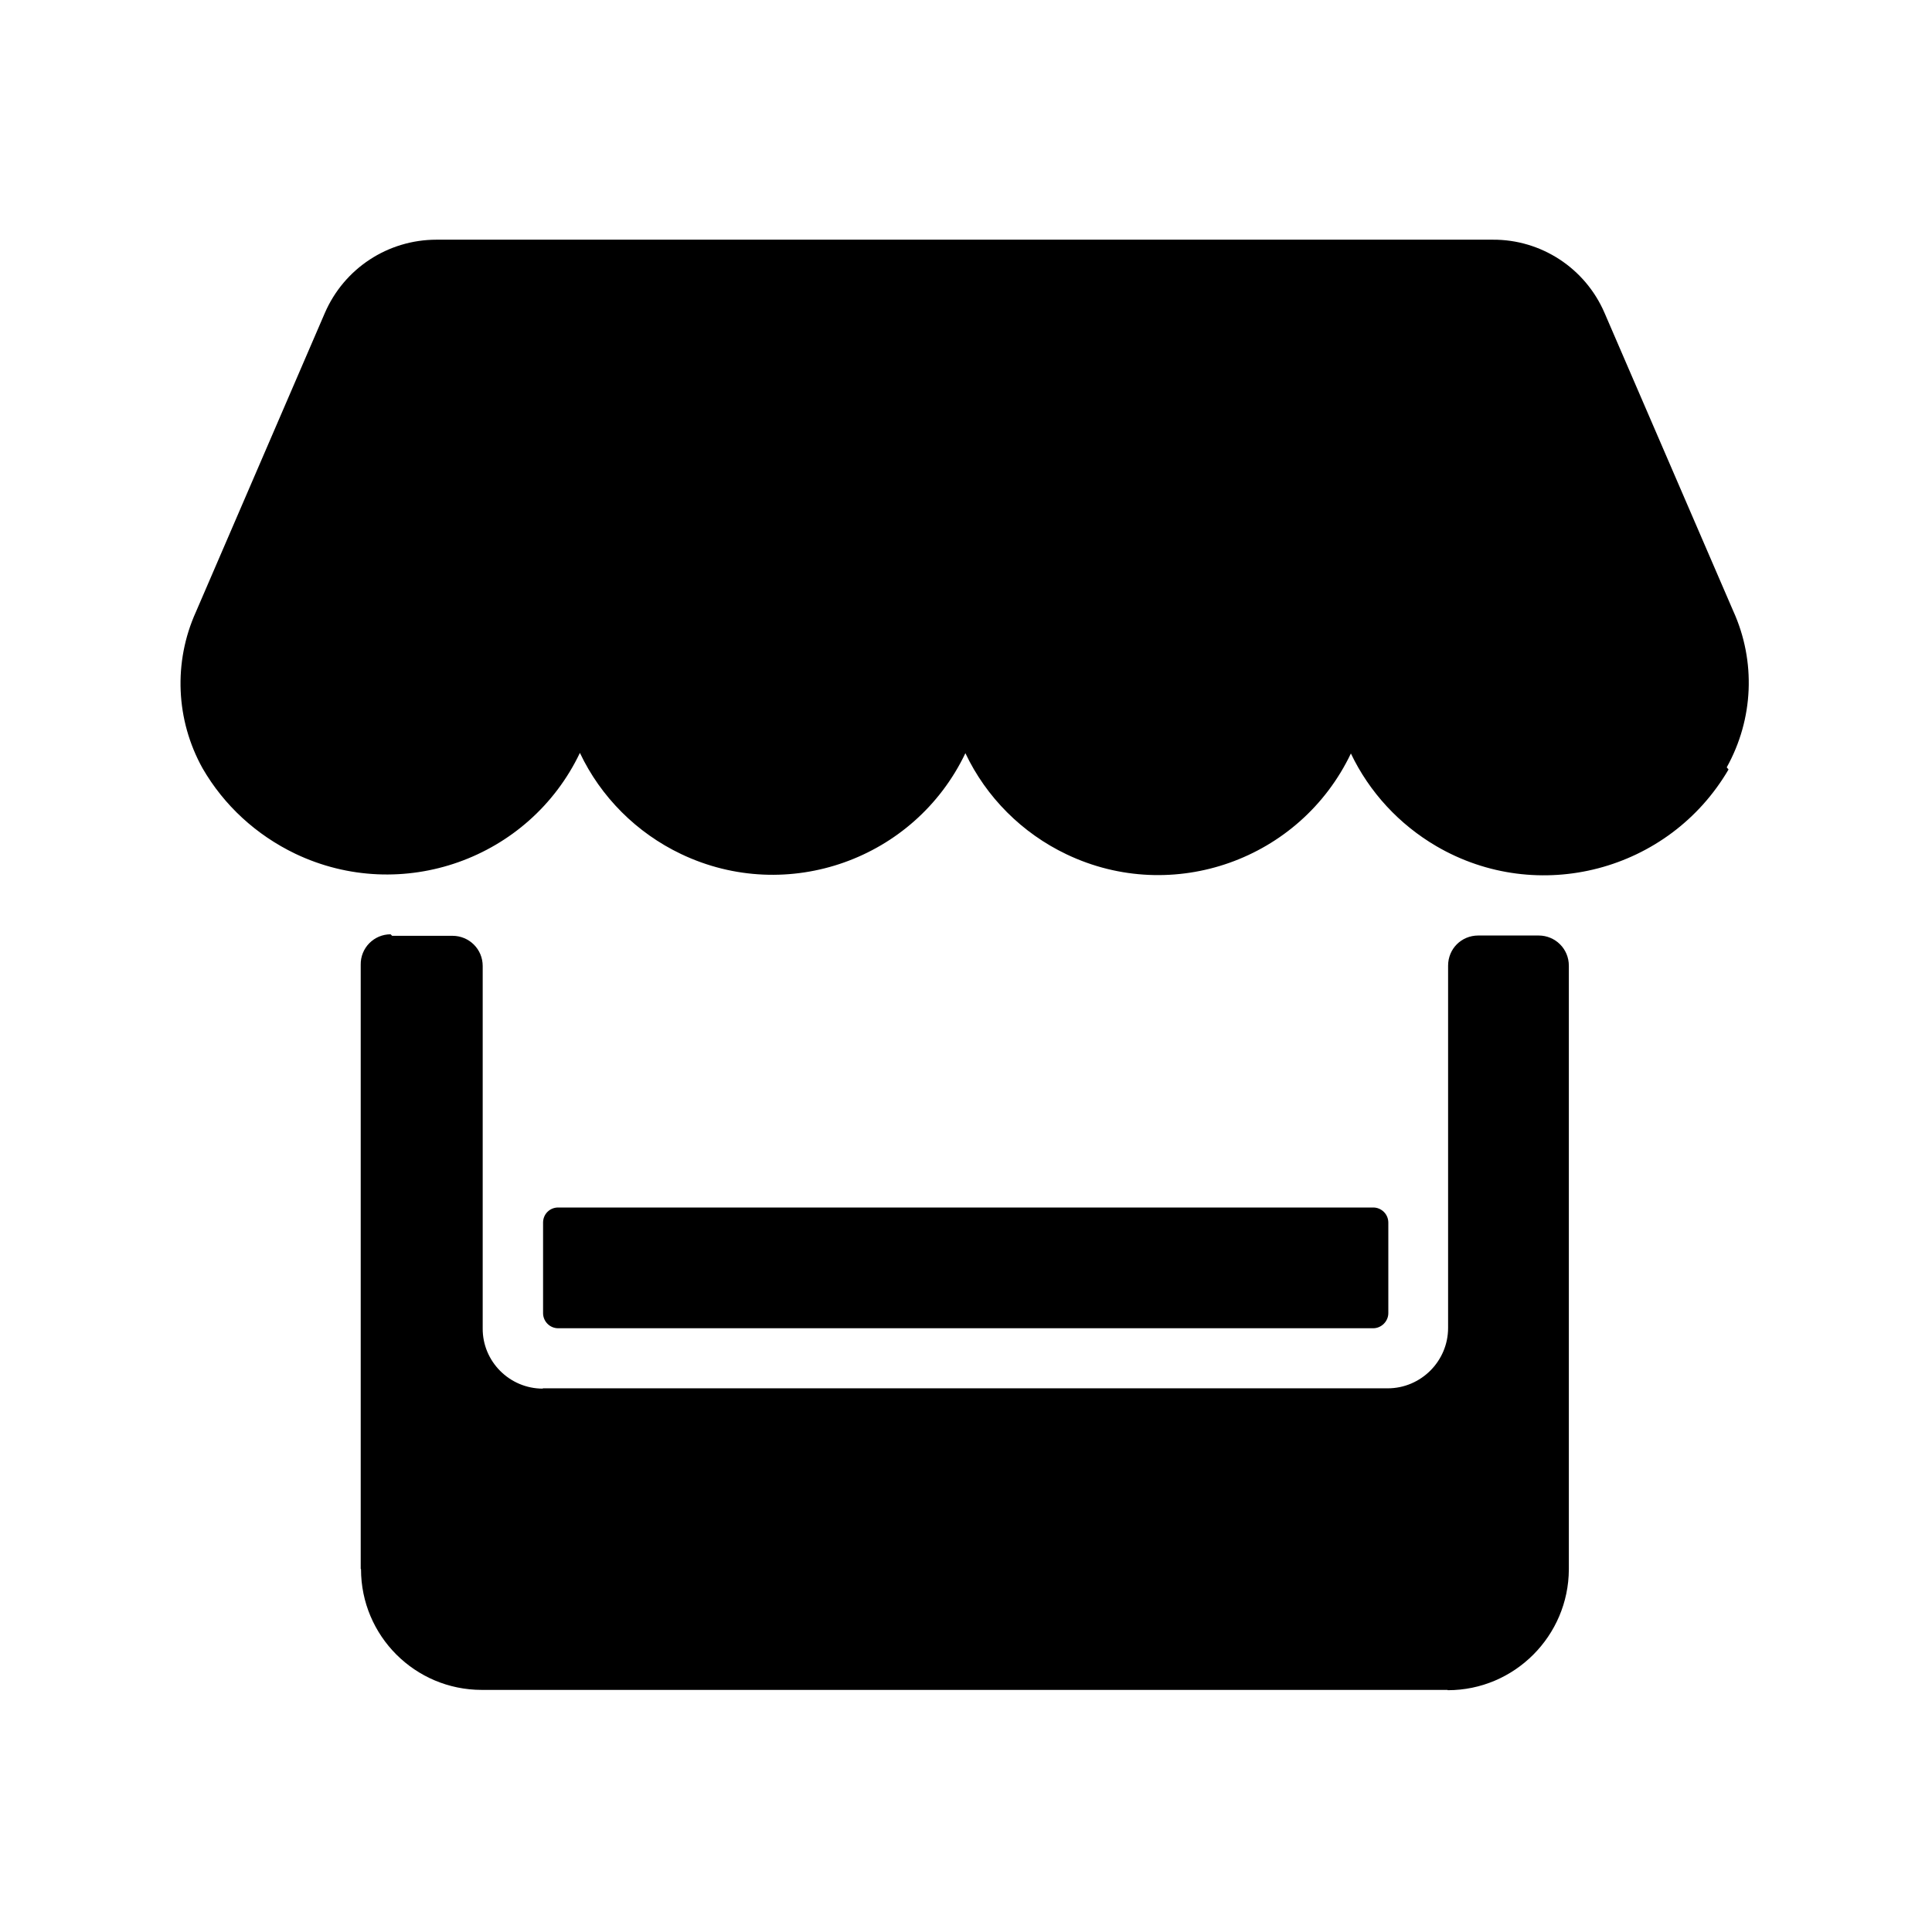 <svg xmlns="http://www.w3.org/2000/svg" viewBox="0 0 64 64"><path fill-rule="evenodd" d="M57.26 25.49v0c-1.97 3.37-6.31 4.51-9.68 2.54 -1.23-.72-2.22-1.79-2.83-3.07v0c-1.68 3.52-5.9 5.02-9.42 3.34 -1.47-.7-2.66-1.89-3.35-3.35v0c-1.68 3.52-5.9 5.02-9.42 3.34 -1.47-.7-2.66-1.89-3.35-3.35v0c-1.68 3.52-5.91 5.02-9.43 3.34 -1.29-.62-2.36-1.6-3.07-2.83l0 0c-.89-1.6-.97-3.52-.22-5.18l4.27-9.9v0c.64-1.48 2.09-2.43 3.7-2.43h34.99v0c1.6-.01 3.06.94 3.7 2.42l4.27 9.89v-.001c.75 1.66.67 3.57-.22 5.17ZM18.49 44v0c-.28 0-.5-.23-.5-.5v-3 0c0-.28.22-.5.5-.5h27v0c.27 0 .5.22.5.5v3 0c0 .27-.23.5-.5.5Zm-5.5-13h2v0c.55 0 1 .44 1 1v12 0c-.01 1.1.89 2 1.99 2 0 0 0-.01 0-.01H45.97v0c1.1 0 2-.9 2-2v-12 0c0-.56.44-1 1-1h2v0c.55 0 1 .44 1 1v20 0c-.01 2.2-1.8 4-4.01 4 -.01-.01-.01-.01-.01-.01H15.96h-.001c-2.21 0-4-1.79-4-4 -.01-.01-.01-.01-.01-.01V31.96v0c-.01-.56.44-1.01.99-1.01 0-.001 0 0 0 0Z" fill="#000" /></svg>
